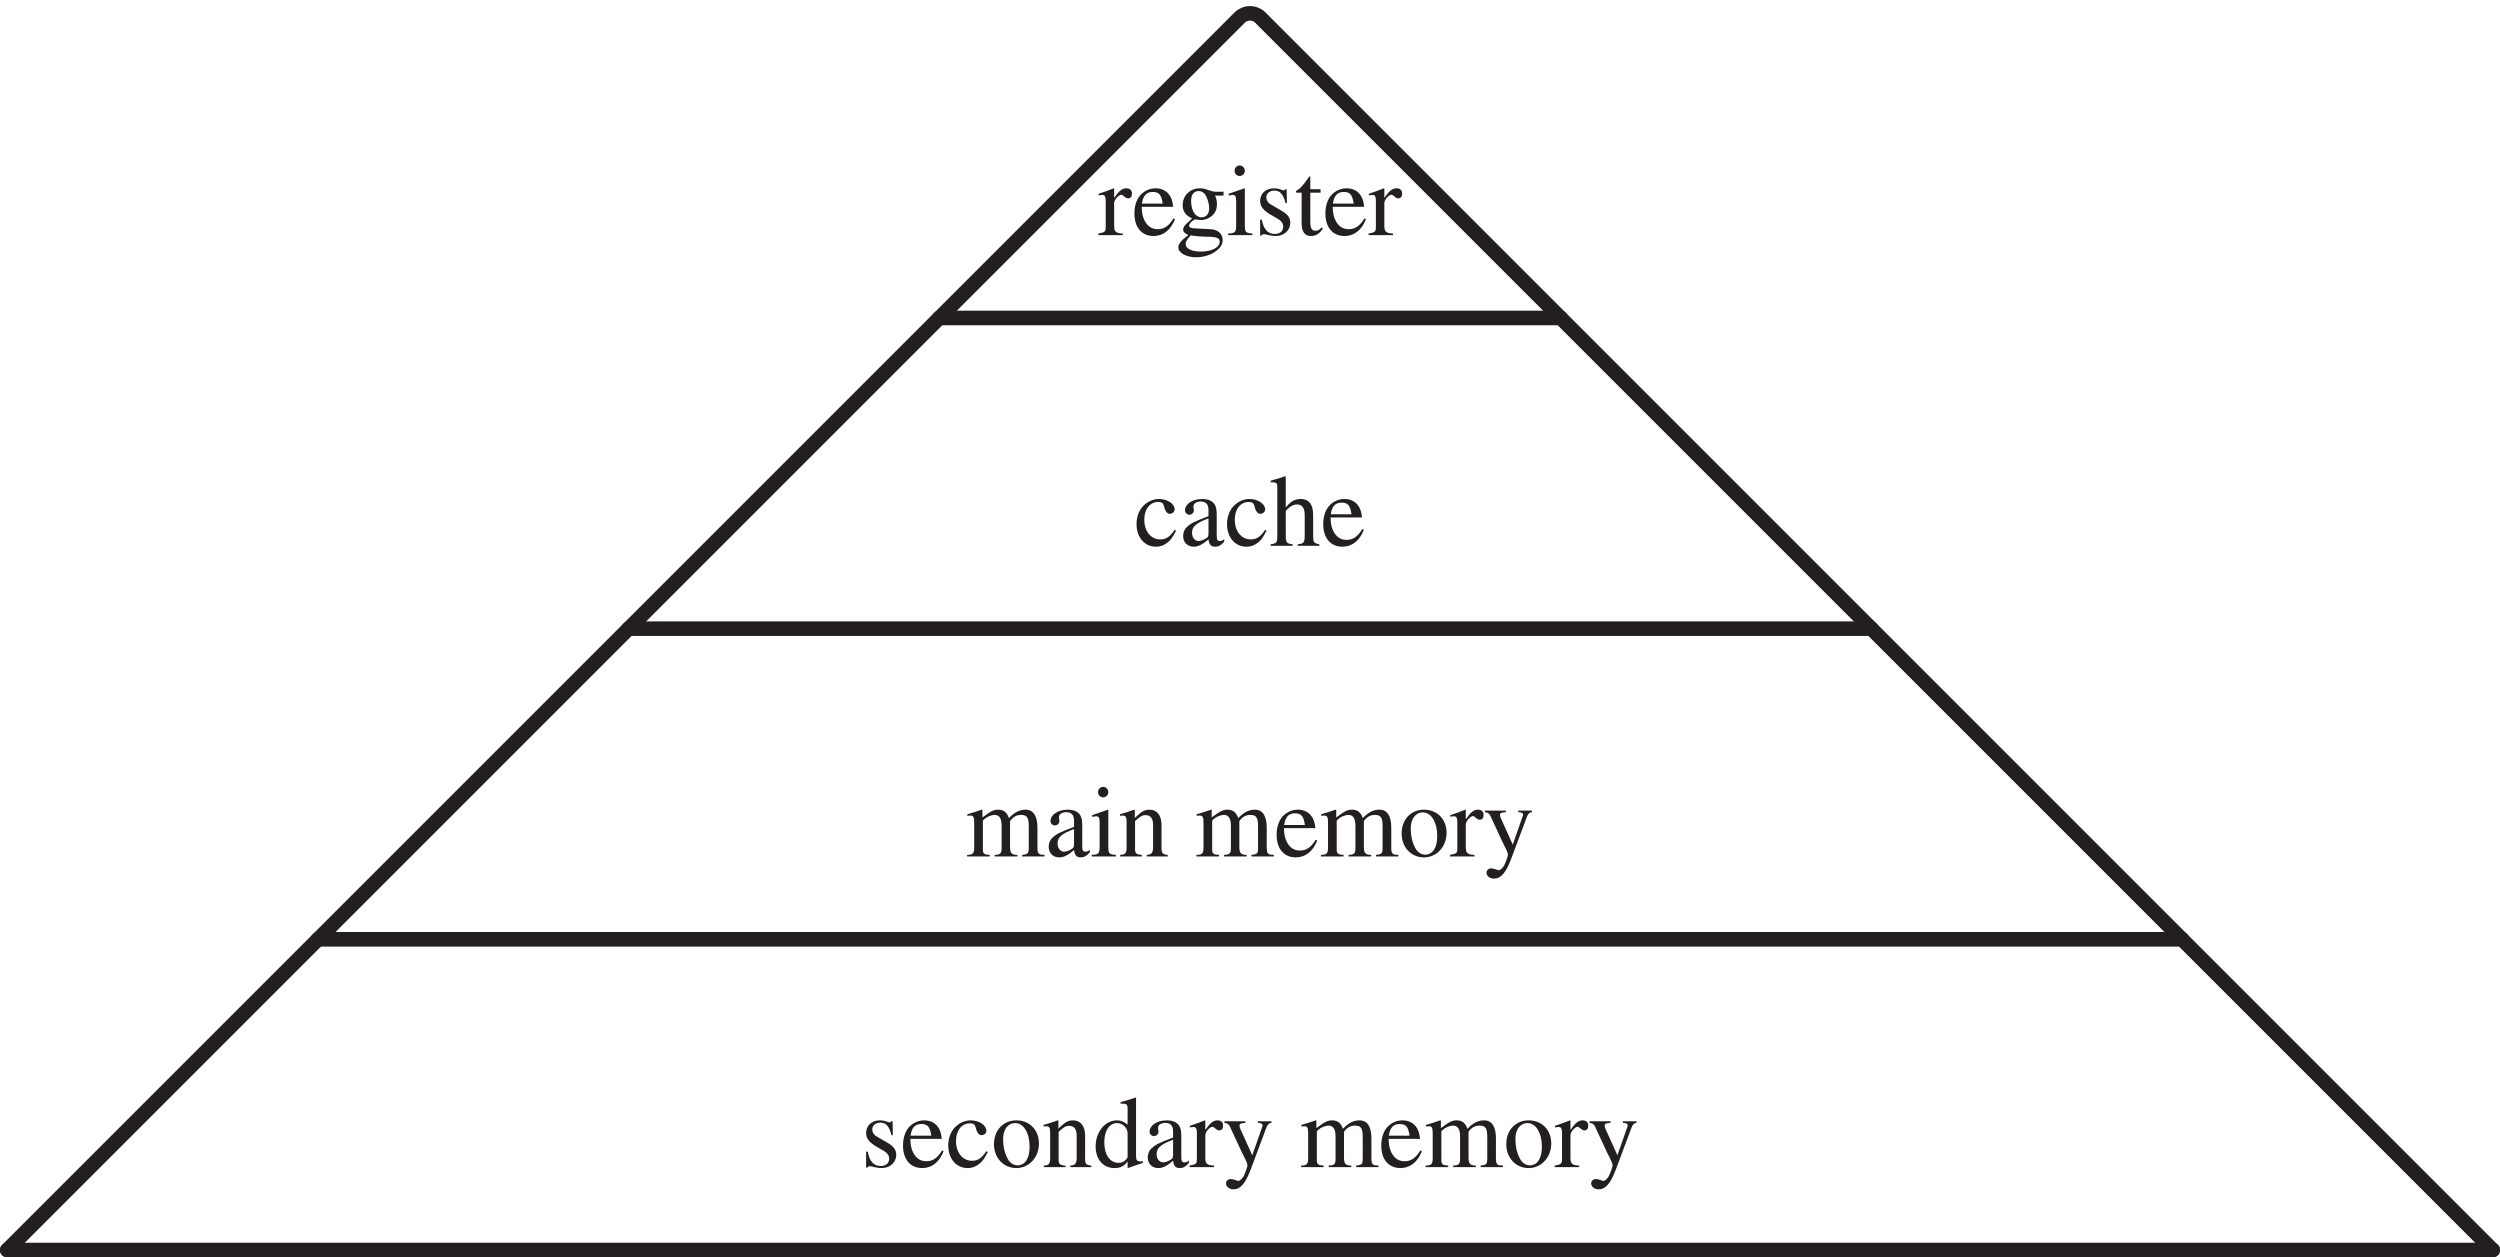 <?xml version="1.0" encoding="UTF-8"?>
<svg xmlns="http://www.w3.org/2000/svg" xmlns:xlink="http://www.w3.org/1999/xlink" width="171.075pt" height="86.036pt" viewBox="0 0 171.075 86.036" version="1.1">
<defs>
<g>
<symbol overflow="visible" id="glyph0-0">
<path style="stroke:none;" d=""/>
</symbol>
<symbol overflow="visible" id="glyph0-1">
<path style="stroke:none;" d="M 2.188 -2.188 L 2.172 -3.141 L 2.094 -3.141 L 2.078 -3.125 C 2.016 -3.078 2 -3.062 1.984 -3.062 C 1.938 -3.062 1.875 -3.078 1.797 -3.109 C 1.641 -3.172 1.484 -3.203 1.297 -3.203 C 0.75 -3.203 0.359 -2.844 0.359 -2.344 C 0.359 -1.953 0.578 -1.672 1.172 -1.344 L 1.578 -1.109 C 1.812 -0.969 1.938 -0.797 1.938 -0.578 C 1.938 -0.281 1.719 -0.078 1.359 -0.078 C 1.125 -0.078 0.906 -0.172 0.781 -0.328 C 0.625 -0.5 0.562 -0.656 0.469 -1.062 L 0.359 -1.062 L 0.359 0.031 L 0.453 0.031 C 0.5 -0.047 0.531 -0.062 0.609 -0.062 C 0.672 -0.062 0.781 -0.047 0.938 0 C 1.125 0.047 1.312 0.062 1.438 0.062 C 1.984 0.062 2.422 -0.328 2.422 -0.828 C 2.422 -1.172 2.266 -1.406 1.844 -1.656 L 1.094 -2.094 C 0.891 -2.203 0.781 -2.391 0.781 -2.578 C 0.781 -2.844 1 -3.047 1.328 -3.047 C 1.719 -3.047 1.938 -2.812 2.094 -2.188 Z M 2.188 -2.188 "/>
</symbol>
<symbol overflow="visible" id="glyph0-2">
<path style="stroke:none;" d="M 2.844 -1.141 C 2.516 -0.609 2.203 -0.406 1.766 -0.406 C 1.359 -0.406 1.062 -0.609 0.859 -1.016 C 0.734 -1.281 0.688 -1.5 0.672 -1.938 L 2.828 -1.938 C 2.766 -2.391 2.703 -2.578 2.516 -2.812 C 2.312 -3.062 2 -3.203 1.625 -3.203 C 1.281 -3.203 0.953 -3.078 0.688 -2.844 C 0.359 -2.562 0.172 -2.062 0.172 -1.484 C 0.172 -0.531 0.672 0.062 1.484 0.062 C 2.141 0.062 2.656 -0.344 2.953 -1.094 Z M 0.688 -2.156 C 0.766 -2.703 1 -2.953 1.422 -2.953 C 1.859 -2.953 2.016 -2.766 2.109 -2.156 Z M 0.688 -2.156 "/>
</symbol>
<symbol overflow="visible" id="glyph0-3">
<path style="stroke:none;" d="M 2.781 -1.094 C 2.438 -0.594 2.188 -0.438 1.797 -0.438 C 1.156 -0.438 0.703 -0.984 0.703 -1.797 C 0.703 -2.516 1.094 -3 1.656 -3 C 1.906 -3 2 -2.922 2.062 -2.672 L 2.109 -2.516 C 2.172 -2.328 2.297 -2.188 2.438 -2.188 C 2.625 -2.188 2.781 -2.328 2.781 -2.484 C 2.781 -2.875 2.281 -3.203 1.703 -3.203 C 1.359 -3.203 1 -3.062 0.719 -2.812 C 0.375 -2.516 0.172 -2.031 0.172 -1.484 C 0.172 -0.578 0.719 0.062 1.5 0.062 C 1.812 0.062 2.094 -0.047 2.344 -0.266 C 2.531 -0.422 2.656 -0.609 2.875 -1.031 Z M 2.781 -1.094 "/>
</symbol>
<symbol overflow="visible" id="glyph0-4">
<path style="stroke:none;" d="M 1.734 -3.203 C 0.844 -3.203 0.203 -2.531 0.203 -1.578 C 0.203 -0.641 0.844 0.062 1.734 0.062 C 2.609 0.062 3.281 -0.672 3.281 -1.625 C 3.281 -2.547 2.641 -3.203 1.734 -3.203 Z M 1.656 -3.016 C 2.234 -3.016 2.641 -2.344 2.641 -1.391 C 2.641 -0.594 2.328 -0.125 1.812 -0.125 C 1.547 -0.125 1.281 -0.297 1.141 -0.578 C 0.938 -0.938 0.828 -1.422 0.828 -1.922 C 0.828 -2.578 1.156 -3.016 1.656 -3.016 Z M 1.656 -3.016 "/>
</symbol>
<symbol overflow="visible" id="glyph0-5">
<path style="stroke:none;" d="M 0.109 -2.781 C 0.156 -2.797 0.219 -2.797 0.297 -2.797 C 0.5 -2.797 0.562 -2.703 0.562 -2.359 L 0.562 -0.625 C 0.562 -0.234 0.484 -0.125 0.125 -0.109 L 0.125 0 L 1.609 0 L 1.609 -0.109 C 1.25 -0.125 1.141 -0.219 1.141 -0.469 L 1.141 -2.422 C 1.484 -2.734 1.625 -2.828 1.859 -2.828 C 2.203 -2.828 2.375 -2.609 2.375 -2.141 L 2.375 -0.688 C 2.375 -0.25 2.281 -0.125 1.938 -0.109 L 1.938 0 L 3.375 0 L 3.375 -0.109 C 3.031 -0.141 2.953 -0.219 2.953 -0.562 L 2.953 -2.156 C 2.953 -2.812 2.641 -3.203 2.125 -3.203 C 1.812 -3.203 1.594 -3.094 1.125 -2.641 L 1.125 -3.188 L 1.078 -3.203 C 0.734 -3.078 0.5 -3 0.109 -2.891 Z M 0.109 -2.781 "/>
</symbol>
<symbol overflow="visible" id="glyph0-6">
<path style="stroke:none;" d="M 2.391 0.062 L 3.422 -0.297 L 3.422 -0.406 C 3.297 -0.391 3.281 -0.391 3.266 -0.391 C 3.016 -0.391 2.953 -0.469 2.953 -0.797 L 2.953 -4.75 L 2.922 -4.766 C 2.578 -4.641 2.344 -4.578 1.891 -4.453 L 1.891 -4.344 C 1.953 -4.344 2 -4.344 2.047 -4.344 C 2.312 -4.344 2.375 -4.281 2.375 -4 L 2.375 -2.906 C 2.109 -3.125 1.922 -3.203 1.641 -3.203 C 0.844 -3.203 0.188 -2.422 0.188 -1.422 C 0.188 -0.531 0.703 0.062 1.484 0.062 C 1.875 0.062 2.125 -0.062 2.375 -0.391 L 2.375 0.047 Z M 2.375 -0.703 C 2.375 -0.656 2.328 -0.578 2.25 -0.5 C 2.125 -0.359 1.953 -0.297 1.75 -0.297 C 1.172 -0.297 0.781 -0.844 0.781 -1.703 C 0.781 -2.5 1.125 -3.016 1.656 -3.016 C 2.031 -3.016 2.375 -2.688 2.375 -2.312 Z M 2.375 -0.703 "/>
</symbol>
<symbol overflow="visible" id="glyph0-7">
<path style="stroke:none;" d="M 3.078 -0.453 C 2.969 -0.359 2.875 -0.328 2.781 -0.328 C 2.609 -0.328 2.562 -0.422 2.562 -0.734 L 2.562 -2.094 C 2.562 -2.453 2.531 -2.656 2.422 -2.828 C 2.266 -3.078 1.969 -3.203 1.562 -3.203 C 0.906 -3.203 0.391 -2.859 0.391 -2.422 C 0.391 -2.266 0.531 -2.125 0.688 -2.125 C 0.859 -2.125 1 -2.266 1 -2.422 C 1 -2.453 1 -2.484 0.984 -2.531 C 0.969 -2.594 0.969 -2.641 0.969 -2.703 C 0.969 -2.891 1.188 -3.031 1.469 -3.031 C 1.812 -3.031 2 -2.844 2 -2.453 L 2 -2.031 C 0.922 -1.609 0.812 -1.547 0.516 -1.281 C 0.359 -1.141 0.266 -0.906 0.266 -0.672 C 0.266 -0.234 0.562 0.062 0.984 0.062 C 1.297 0.062 1.578 -0.078 2 -0.438 C 2.047 -0.078 2.172 0.062 2.453 0.062 C 2.688 0.062 2.844 -0.016 3.078 -0.281 Z M 2 -0.859 C 2 -0.641 1.969 -0.578 1.812 -0.5 C 1.656 -0.391 1.453 -0.328 1.312 -0.328 C 1.062 -0.328 0.875 -0.578 0.875 -0.875 L 0.875 -0.906 C 0.875 -1.312 1.156 -1.562 2 -1.875 Z M 2 -0.859 "/>
</symbol>
<symbol overflow="visible" id="glyph0-8">
<path style="stroke:none;" d="M 0.047 -2.719 C 0.141 -2.734 0.203 -2.75 0.297 -2.75 C 0.469 -2.75 0.531 -2.641 0.531 -2.328 L 0.531 -0.578 C 0.531 -0.234 0.484 -0.188 0.031 -0.109 L 0.031 0 L 1.703 0 L 1.703 -0.109 C 1.234 -0.125 1.109 -0.234 1.109 -0.625 L 1.109 -2.188 C 1.109 -2.422 1.422 -2.766 1.609 -2.766 C 1.641 -2.766 1.703 -2.734 1.781 -2.656 C 1.891 -2.562 1.969 -2.516 2.062 -2.516 C 2.234 -2.516 2.328 -2.641 2.328 -2.844 C 2.328 -3.062 2.188 -3.203 1.953 -3.203 C 1.656 -3.203 1.453 -3.047 1.109 -2.547 L 1.109 -3.188 L 1.078 -3.203 C 0.703 -3.047 0.453 -2.969 0.047 -2.828 Z M 0.047 -2.719 "/>
</symbol>
<symbol overflow="visible" id="glyph0-9">
<path style="stroke:none;" d="M 3.312 -3.141 L 2.375 -3.141 L 2.375 -3.031 C 2.594 -3.031 2.703 -2.969 2.703 -2.859 C 2.703 -2.828 2.703 -2.781 2.672 -2.734 L 2 -0.812 L 1.203 -2.578 C 1.156 -2.672 1.125 -2.766 1.125 -2.844 C 1.125 -2.969 1.234 -3.016 1.531 -3.031 L 1.531 -3.141 L 0.094 -3.141 L 0.094 -3.031 C 0.281 -3.016 0.391 -2.938 0.453 -2.812 L 1.25 -1.094 L 1.266 -1.047 L 1.375 -0.844 C 1.562 -0.484 1.672 -0.234 1.672 -0.125 C 1.672 -0.031 1.516 0.406 1.406 0.625 C 1.297 0.797 1.156 0.938 1.047 0.938 C 1.016 0.938 0.953 0.922 0.875 0.891 C 0.75 0.844 0.625 0.812 0.516 0.812 C 0.344 0.812 0.203 0.953 0.203 1.109 C 0.203 1.344 0.438 1.516 0.719 1.516 C 1.188 1.516 1.531 1.125 1.906 0.125 L 2.969 -2.719 C 3.062 -2.938 3.141 -3.016 3.312 -3.031 Z M 3.312 -3.141 "/>
</symbol>
<symbol overflow="visible" id="glyph0-10">
<path style="stroke:none;" d="M 0.125 -2.781 C 0.219 -2.797 0.281 -2.797 0.359 -2.797 C 0.531 -2.797 0.594 -2.688 0.594 -2.359 L 0.594 -0.594 C 0.594 -0.219 0.5 -0.109 0.109 -0.109 L 0.109 0 L 1.656 0 L 1.656 -0.109 C 1.297 -0.125 1.188 -0.188 1.188 -0.469 L 1.188 -2.438 C 1.188 -2.453 1.234 -2.516 1.297 -2.562 C 1.469 -2.719 1.766 -2.844 2 -2.844 C 2.312 -2.844 2.469 -2.594 2.469 -2.109 L 2.469 -0.594 C 2.469 -0.203 2.391 -0.125 2 -0.109 L 2 0 L 3.547 0 L 3.547 -0.109 C 3.156 -0.109 3.047 -0.234 3.047 -0.656 L 3.047 -2.422 C 3.266 -2.719 3.484 -2.844 3.812 -2.844 C 4.203 -2.844 4.328 -2.656 4.328 -2.078 L 4.328 -0.609 C 4.328 -0.203 4.281 -0.156 3.875 -0.109 L 3.875 0 L 5.406 0 L 5.406 -0.109 L 5.219 -0.125 C 5.016 -0.125 4.922 -0.266 4.922 -0.531 L 4.922 -1.969 C 4.922 -2.781 4.641 -3.203 4.109 -3.203 C 3.703 -3.203 3.359 -3.031 2.969 -2.625 C 2.844 -3.016 2.609 -3.203 2.234 -3.203 C 1.938 -3.203 1.734 -3.109 1.156 -2.672 L 1.156 -3.188 L 1.109 -3.203 C 0.75 -3.078 0.516 -3 0.125 -2.891 Z M 0.125 -2.781 "/>
</symbol>
<symbol overflow="visible" id="glyph0-11">
<path style="stroke:none;" d="M 1.219 -3.203 L 0.141 -2.828 L 0.141 -2.719 L 0.188 -2.719 C 0.281 -2.734 0.375 -2.75 0.438 -2.75 C 0.594 -2.75 0.656 -2.641 0.656 -2.328 L 0.656 -0.703 C 0.656 -0.203 0.594 -0.125 0.109 -0.109 L 0.109 0 L 1.766 0 L 1.766 -0.109 C 1.297 -0.141 1.25 -0.203 1.25 -0.703 L 1.25 -3.188 Z M 0.891 -4.766 C 0.703 -4.766 0.547 -4.594 0.547 -4.406 C 0.547 -4.203 0.703 -4.047 0.891 -4.047 C 1.094 -4.047 1.25 -4.203 1.25 -4.406 C 1.25 -4.594 1.094 -4.766 0.891 -4.766 Z M 0.891 -4.766 "/>
</symbol>
<symbol overflow="visible" id="glyph0-12">
<path style="stroke:none;" d="M 1.094 -2.391 C 1.391 -2.703 1.594 -2.828 1.875 -2.828 C 2.219 -2.828 2.391 -2.578 2.391 -2.094 L 2.391 -0.703 C 2.391 -0.234 2.328 -0.141 1.922 -0.109 L 1.922 0 L 3.391 0 L 3.391 -0.109 C 3.016 -0.172 2.969 -0.234 2.969 -0.703 L 2.969 -2.094 C 2.969 -2.828 2.688 -3.203 2.125 -3.203 C 1.703 -3.203 1.422 -3.031 1.094 -2.625 L 1.094 -4.734 L 1.062 -4.766 C 0.828 -4.672 0.641 -4.625 0.266 -4.516 L 0.062 -4.453 L 0.062 -4.344 C 0.094 -4.344 0.125 -4.344 0.156 -4.344 C 0.453 -4.344 0.516 -4.297 0.516 -4 L 0.516 -0.703 C 0.516 -0.219 0.469 -0.156 0.062 -0.109 L 0.062 0 L 1.562 0 L 1.562 -0.109 C 1.156 -0.141 1.094 -0.234 1.094 -0.703 Z M 1.094 -2.391 "/>
</symbol>
<symbol overflow="visible" id="glyph0-13">
<path style="stroke:none;" d="M 3.281 -2.703 L 3.281 -2.969 L 2.734 -2.969 C 2.594 -2.969 2.5 -3 2.359 -3.047 L 2.203 -3.094 C 2.016 -3.172 1.828 -3.203 1.641 -3.203 C 1 -3.203 0.484 -2.703 0.484 -2.062 C 0.484 -1.625 0.672 -1.359 1.125 -1.141 C 1 -1.016 0.875 -0.891 0.828 -0.859 C 0.594 -0.656 0.516 -0.516 0.516 -0.375 C 0.516 -0.234 0.594 -0.141 0.875 0 C 0.391 0.359 0.188 0.578 0.188 0.844 C 0.188 1.219 0.734 1.516 1.406 1.516 C 1.922 1.516 2.469 1.344 2.828 1.047 C 3.094 0.828 3.219 0.609 3.219 0.344 C 3.219 -0.094 2.891 -0.391 2.375 -0.406 L 1.469 -0.453 C 1.094 -0.453 0.922 -0.516 0.922 -0.641 C 0.922 -0.781 1.156 -1.016 1.344 -1.078 C 1.406 -1.062 1.453 -1.062 1.484 -1.062 C 1.609 -1.047 1.703 -1.031 1.734 -1.031 C 2 -1.031 2.281 -1.141 2.5 -1.328 C 2.719 -1.531 2.828 -1.766 2.828 -2.125 C 2.828 -2.328 2.797 -2.484 2.703 -2.703 Z M 1.031 0.016 C 1.25 0.062 1.812 0.109 2.156 0.109 C 2.781 0.109 3.016 0.188 3.016 0.453 C 3.016 0.844 2.484 1.125 1.703 1.125 C 1.094 1.125 0.688 0.922 0.688 0.609 C 0.688 0.453 0.734 0.359 1.031 0.016 Z M 1.062 -2.359 C 1.062 -2.766 1.25 -3.016 1.578 -3.016 C 1.797 -3.016 1.969 -2.891 2.078 -2.688 C 2.203 -2.438 2.297 -2.125 2.297 -1.844 C 2.297 -1.453 2.094 -1.219 1.766 -1.219 C 1.359 -1.219 1.062 -1.672 1.062 -2.328 Z M 1.062 -2.359 "/>
</symbol>
<symbol overflow="visible" id="glyph0-14">
<path style="stroke:none;" d="M 1.781 -3.141 L 1.078 -3.141 L 1.078 -3.938 C 1.078 -4.016 1.062 -4.031 1.031 -4.031 C 0.969 -3.969 0.938 -3.906 0.891 -3.844 C 0.625 -3.453 0.328 -3.125 0.203 -3.094 C 0.125 -3.047 0.094 -3 0.094 -2.969 C 0.094 -2.938 0.094 -2.922 0.125 -2.906 L 0.484 -2.906 L 0.484 -0.812 C 0.484 -0.234 0.703 0.062 1.109 0.062 C 1.453 0.062 1.719 -0.094 1.938 -0.453 L 1.859 -0.531 C 1.703 -0.359 1.594 -0.297 1.438 -0.297 C 1.172 -0.297 1.078 -0.484 1.078 -0.922 L 1.078 -2.906 L 1.781 -2.906 Z M 1.781 -3.141 "/>
</symbol>
</g>
<clipPath id="clip1">
  <path d="M 0 0 L 171.074 0 L 171.074 86.035 L 0 86.035 Z M 0 0 "/>
</clipPath>
<clipPath id="clip2">
  <path d="M 0 85 L 171.074 85 L 171.074 86.035 L 0 86.035 Z M 0 85 "/>
</clipPath>
</defs>
<g id="surface1">
<g clip-path="url(#clip1)" clip-rule="nonzero">
<path style="fill:none;stroke-width:0.996;stroke-linecap:round;stroke-linejoin:miter;stroke:rgb(13.73%,12.16%,12.549%);stroke-opacity:1;stroke-miterlimit:10;" d="M -85.041 -0.001 L -0.705 84.335 C -0.314 84.725 0.315 84.725 0.705 84.335 L 85.041 -0.001 " transform="matrix(1,0,0,-1,85.537,85.538)"/>
</g>
<g clip-path="url(#clip2)" clip-rule="nonzero">
<path style="fill:none;stroke-width:0.996;stroke-linecap:round;stroke-linejoin:miter;stroke:rgb(13.73%,12.16%,12.549%);stroke-opacity:1;stroke-miterlimit:10;" d="M -85.041 -0.001 L 85.041 -0.001 " transform="matrix(1,0,0,-1,85.537,85.538)"/>
</g>
<g style="fill:rgb(13.73%,12.16%,12.549%);fill-opacity:1;">
  <use xlink:href="#glyph0-1" x="58.908" y="79.869"/>
  <use xlink:href="#glyph0-2" x="61.621" y="79.869"/>
  <use xlink:href="#glyph0-3" x="64.717" y="79.869"/>
  <use xlink:href="#glyph0-4" x="67.814" y="79.869"/>
  <use xlink:href="#glyph0-5" x="71.301" y="79.869"/>
  <use xlink:href="#glyph0-6" x="74.787" y="79.869"/>
  <use xlink:href="#glyph0-7" x="78.274" y="79.869"/>
  <use xlink:href="#glyph0-8" x="81.371" y="79.869"/>
  <use xlink:href="#glyph0-9" x="83.693" y="79.869"/>
</g>
<g style="fill:rgb(13.73%,12.16%,12.549%);fill-opacity:1;">
  <use xlink:href="#glyph0-10" x="88.923" y="79.869"/>
  <use xlink:href="#glyph0-2" x="94.349" y="79.869"/>
  <use xlink:href="#glyph0-10" x="97.445" y="79.869"/>
  <use xlink:href="#glyph0-4" x="102.871" y="79.869"/>
  <use xlink:href="#glyph0-8" x="106.358" y="79.869"/>
  <use xlink:href="#glyph0-9" x="108.68" y="79.869"/>
</g>
<path style="fill:none;stroke-width:0.996;stroke-linecap:round;stroke-linejoin:miter;stroke:rgb(13.73%,12.16%,12.549%);stroke-opacity:1;stroke-miterlimit:10;" d="M -63.779 21.261 L 63.779 21.261 " transform="matrix(1,0,0,-1,85.537,85.538)"/>
<g style="fill:rgb(13.73%,12.16%,12.549%);fill-opacity:1;">
  <use xlink:href="#glyph0-10" x="66.07" y="58.609"/>
  <use xlink:href="#glyph0-7" x="71.496" y="58.609"/>
  <use xlink:href="#glyph0-11" x="74.592" y="58.609"/>
  <use xlink:href="#glyph0-5" x="76.531" y="58.609"/>
</g>
<g style="fill:rgb(13.73%,12.16%,12.549%);fill-opacity:1;">
  <use xlink:href="#glyph0-10" x="81.761" y="58.609"/>
  <use xlink:href="#glyph0-2" x="87.187" y="58.609"/>
  <use xlink:href="#glyph0-10" x="90.283" y="58.609"/>
  <use xlink:href="#glyph0-4" x="95.709" y="58.609"/>
  <use xlink:href="#glyph0-8" x="99.196" y="58.609"/>
  <use xlink:href="#glyph0-9" x="101.518" y="58.609"/>
</g>
<path style="fill:none;stroke-width:0.996;stroke-linecap:round;stroke-linejoin:miter;stroke:rgb(13.73%,12.16%,12.549%);stroke-opacity:1;stroke-miterlimit:10;" d="M -42.521 42.518 L 42.522 42.518 " transform="matrix(1,0,0,-1,85.537,85.538)"/>
<g style="fill:rgb(13.73%,12.16%,12.549%);fill-opacity:1;">
  <use xlink:href="#glyph0-3" x="77.601" y="37.349"/>
  <use xlink:href="#glyph0-7" x="80.697" y="37.349"/>
  <use xlink:href="#glyph0-3" x="83.794" y="37.349"/>
  <use xlink:href="#glyph0-12" x="86.89" y="37.349"/>
  <use xlink:href="#glyph0-2" x="90.377" y="37.349"/>
</g>
<path style="fill:none;stroke-width:0.996;stroke-linecap:round;stroke-linejoin:miter;stroke:rgb(13.73%,12.16%,12.549%);stroke-opacity:1;stroke-miterlimit:10;" d="M -21.26 63.78 L 21.26 63.78 " transform="matrix(1,0,0,-1,85.537,85.538)"/>
<g style="fill:rgb(13.73%,12.16%,12.549%);fill-opacity:1;">
  <use xlink:href="#glyph0-8" x="75.133" y="16.089"/>
  <use xlink:href="#glyph0-2" x="77.455" y="16.089"/>
</g>
<g style="fill:rgb(13.73%,12.16%,12.549%);fill-opacity:1;">
  <use xlink:href="#glyph0-13" x="80.447" y="16.089"/>
  <use xlink:href="#glyph0-11" x="83.934" y="16.089"/>
  <use xlink:href="#glyph0-1" x="85.873" y="16.089"/>
  <use xlink:href="#glyph0-14" x="88.586" y="16.089"/>
  <use xlink:href="#glyph0-2" x="90.524" y="16.089"/>
  <use xlink:href="#glyph0-8" x="93.621" y="16.089"/>
</g>
</g>
</svg>
